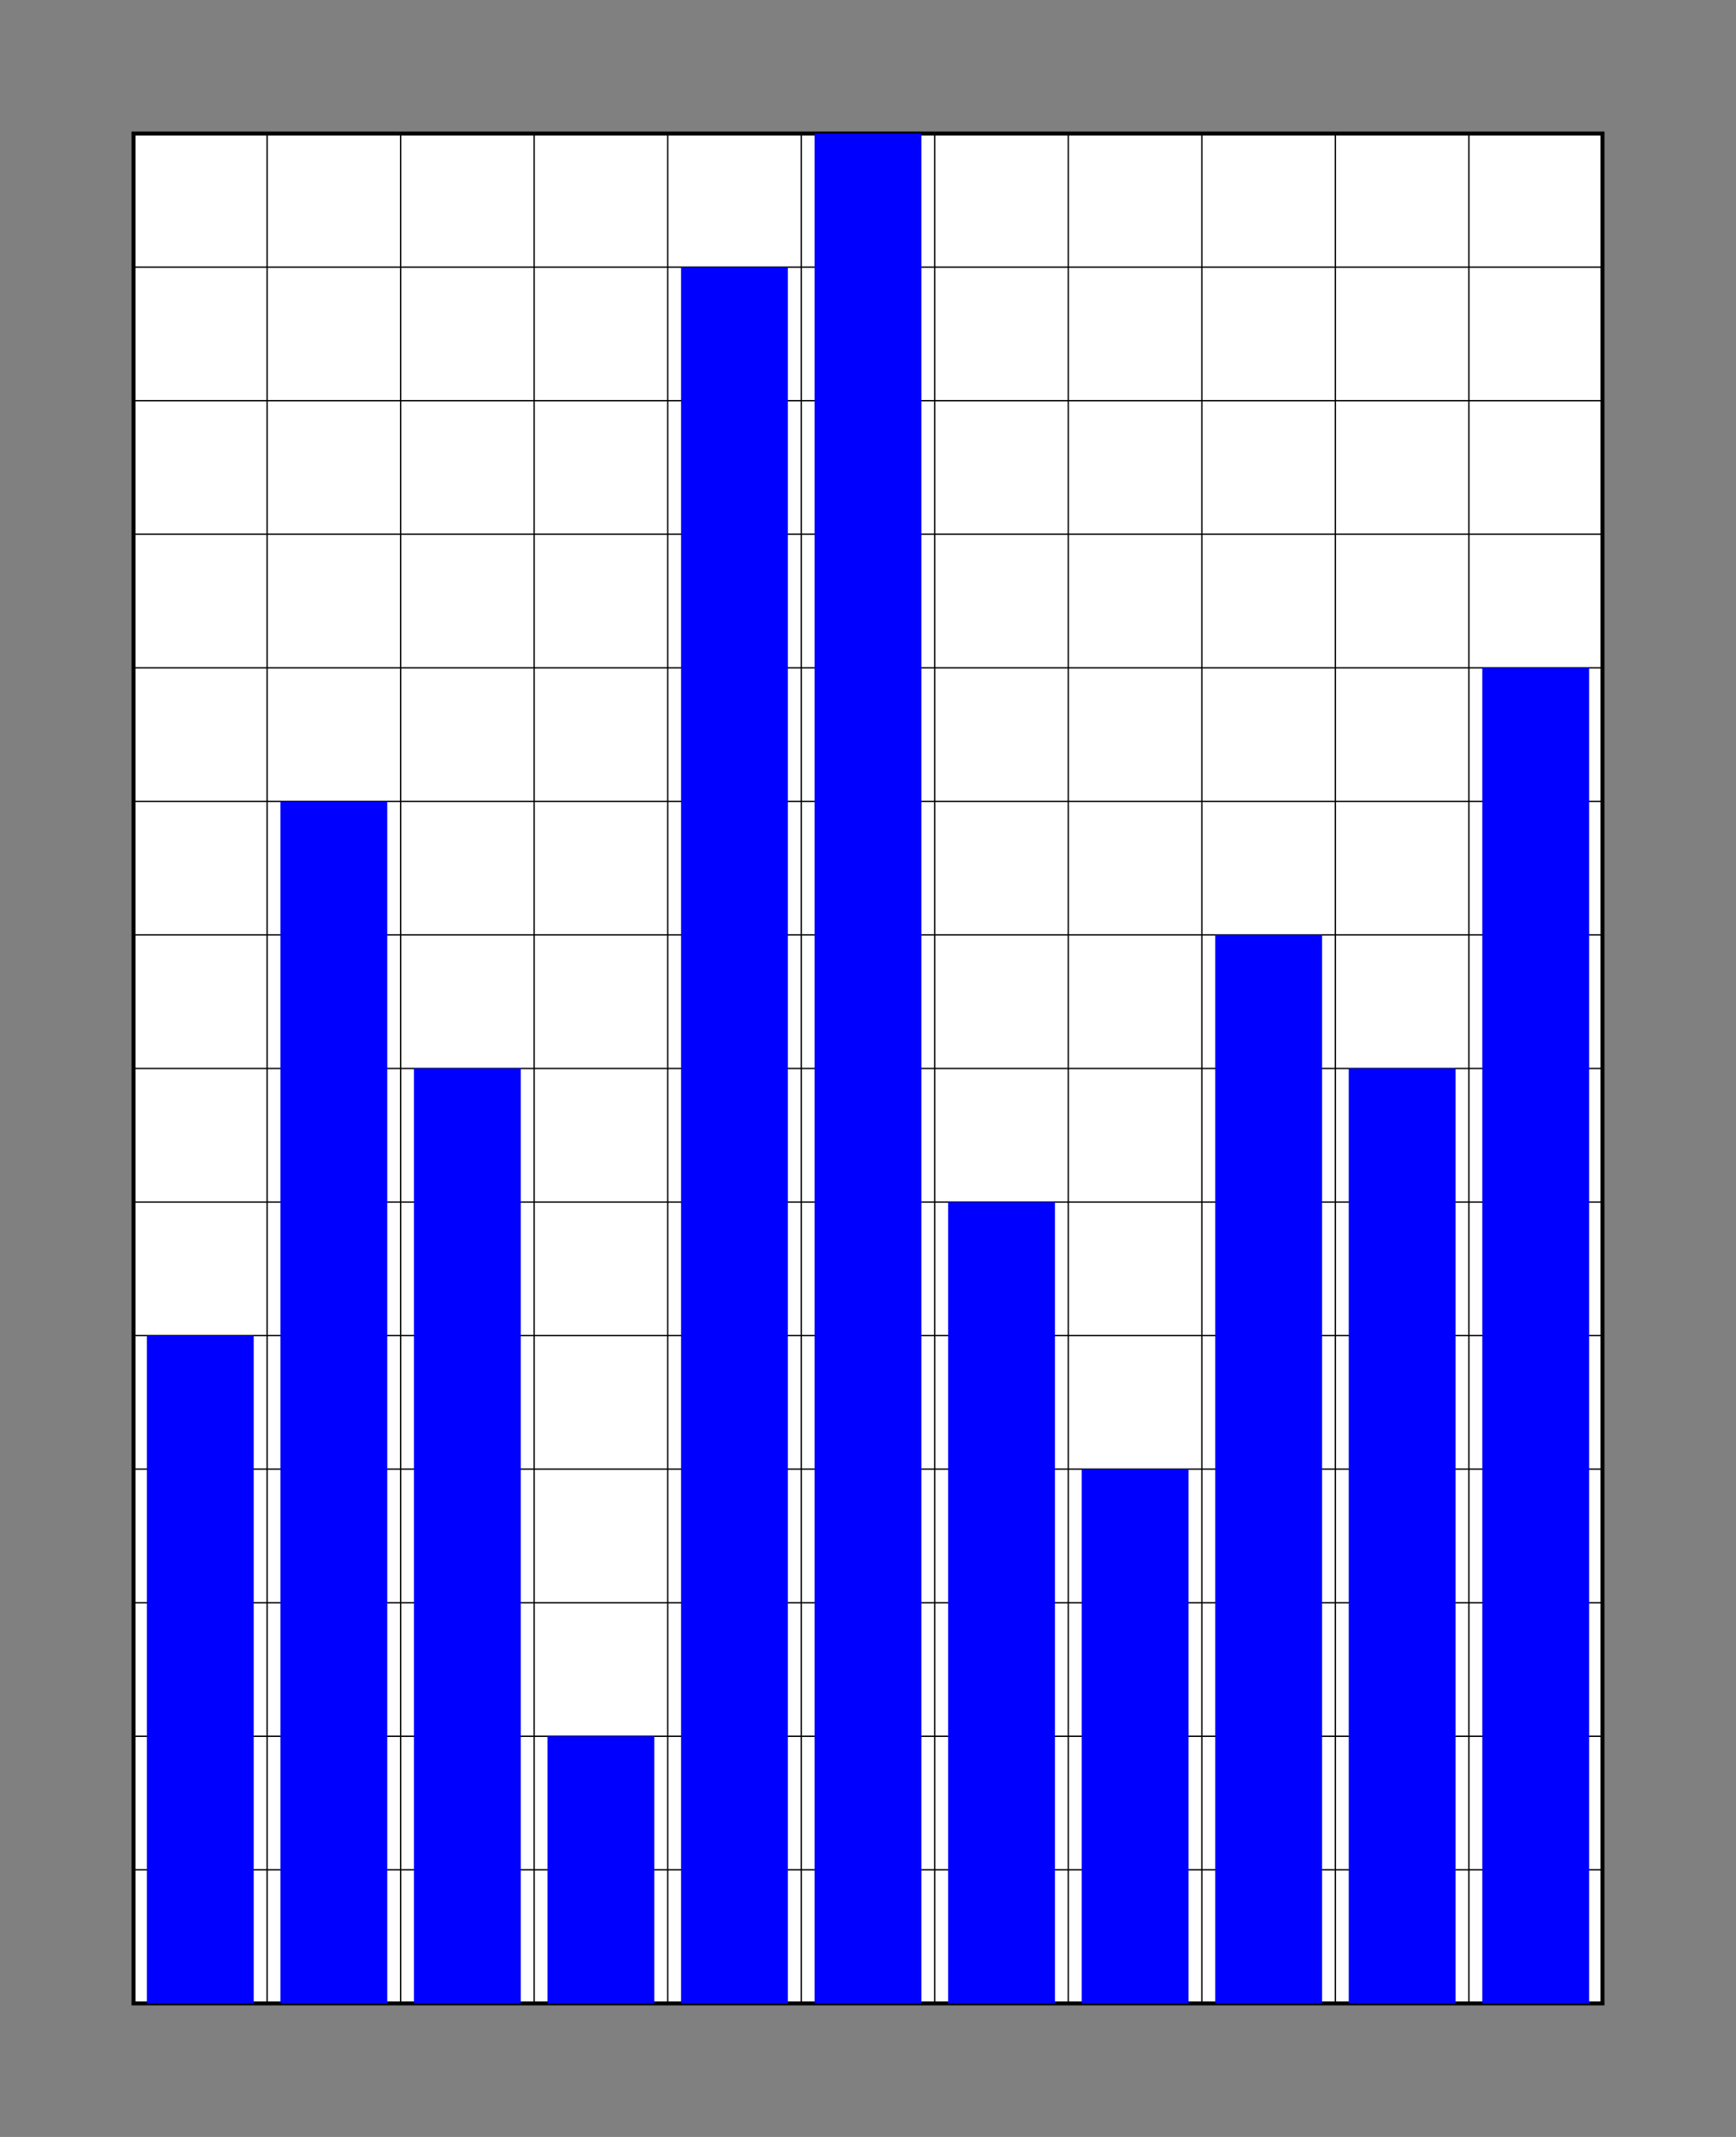 <?xml version="1.0" encoding="UTF-8"?>
<svg xmlns="http://www.w3.org/2000/svg"
xmlns:xlink="http://www.w3.org/1999/xlink"
version="1.1" baseProfile="full"
width="1300" height="1600"
viewBox="-100 -1500 1300 1600">
<rect x="-100" y="-1500" width="1300" height="1600" fill="#808080" stroke="none"/>
<title>Graph</title>
<desc>Graph generated ob a set of numbers</desc>

<rect x="0" y="-1400" width="1100" height="1400" stroke="black" stroke-width="3" fill="white" />
<line x1="0" y1="-0" x2="0" y2="-1400" stroke-width="1" stroke="black" />
<line x1="100" y1="-0" x2="100" y2="-1400" stroke-width="1" stroke="black" />
<line x1="200" y1="-0" x2="200" y2="-1400" stroke-width="1" stroke="black" />
<line x1="300" y1="-0" x2="300" y2="-1400" stroke-width="1" stroke="black" />
<line x1="400" y1="-0" x2="400" y2="-1400" stroke-width="1" stroke="black" />
<line x1="500" y1="-0" x2="500" y2="-1400" stroke-width="1" stroke="black" />
<line x1="600" y1="-0" x2="600" y2="-1400" stroke-width="1" stroke="black" />
<line x1="700" y1="-0" x2="700" y2="-1400" stroke-width="1" stroke="black" />
<line x1="800" y1="-0" x2="800" y2="-1400" stroke-width="1" stroke="black" />
<line x1="900" y1="-0" x2="900" y2="-1400" stroke-width="1" stroke="black" />
<line x1="1000" y1="-0" x2="1000" y2="-1400" stroke-width="1" stroke="black" />
<line x1="0" y1="-0" x2="1100" y2="-0" stroke-width="1" stroke="black" />
<line x1="0" y1="-100" x2="1100" y2="-100" stroke-width="1" stroke="black" />
<line x1="0" y1="-200" x2="1100" y2="-200" stroke-width="1" stroke="black" />
<line x1="0" y1="-300" x2="1100" y2="-300" stroke-width="1" stroke="black" />
<line x1="0" y1="-400" x2="1100" y2="-400" stroke-width="1" stroke="black" />
<line x1="0" y1="-500" x2="1100" y2="-500" stroke-width="1" stroke="black" />
<line x1="0" y1="-600" x2="1100" y2="-600" stroke-width="1" stroke="black" />
<line x1="0" y1="-700" x2="1100" y2="-700" stroke-width="1" stroke="black" />
<line x1="0" y1="-800" x2="1100" y2="-800" stroke-width="1" stroke="black" />
<line x1="0" y1="-900" x2="1100" y2="-900" stroke-width="1" stroke="black" />
<line x1="0" y1="-1000" x2="1100" y2="-1000" stroke-width="1" stroke="black" />
<line x1="0" y1="-1100" x2="1100" y2="-1100" stroke-width="1" stroke="black" />
<line x1="0" y1="-1200" x2="1100" y2="-1200" stroke-width="1" stroke="black" />
<line x1="0" y1="-1300" x2="1100" y2="-1300" stroke-width="1" stroke="black" />
<rect x="10" y="-500" width="80" height="500" stroke="black" stroke-width="0" fill="blue" />
<rect x="110" y="-900" width="80" height="900" stroke="black" stroke-width="0" fill="blue" />
<rect x="210" y="-700" width="80" height="700" stroke="black" stroke-width="0" fill="blue" />
<rect x="310" y="-200" width="80" height="200" stroke="black" stroke-width="0" fill="blue" />
<rect x="410" y="-1300" width="80" height="1300" stroke="black" stroke-width="0" fill="blue" />
<rect x="510" y="-1400" width="80" height="1400" stroke="black" stroke-width="0" fill="blue" />
<rect x="610" y="-600" width="80" height="600" stroke="black" stroke-width="0" fill="blue" />
<rect x="710" y="-400" width="80" height="400" stroke="black" stroke-width="0" fill="blue" />
<rect x="810" y="-800" width="80" height="800" stroke="black" stroke-width="0" fill="blue" />
<rect x="910" y="-700" width="80" height="700" stroke="black" stroke-width="0" fill="blue" />
<rect x="1010" y="-1000" width="80" height="1000" stroke="black" stroke-width="0" fill="blue" />

</svg>